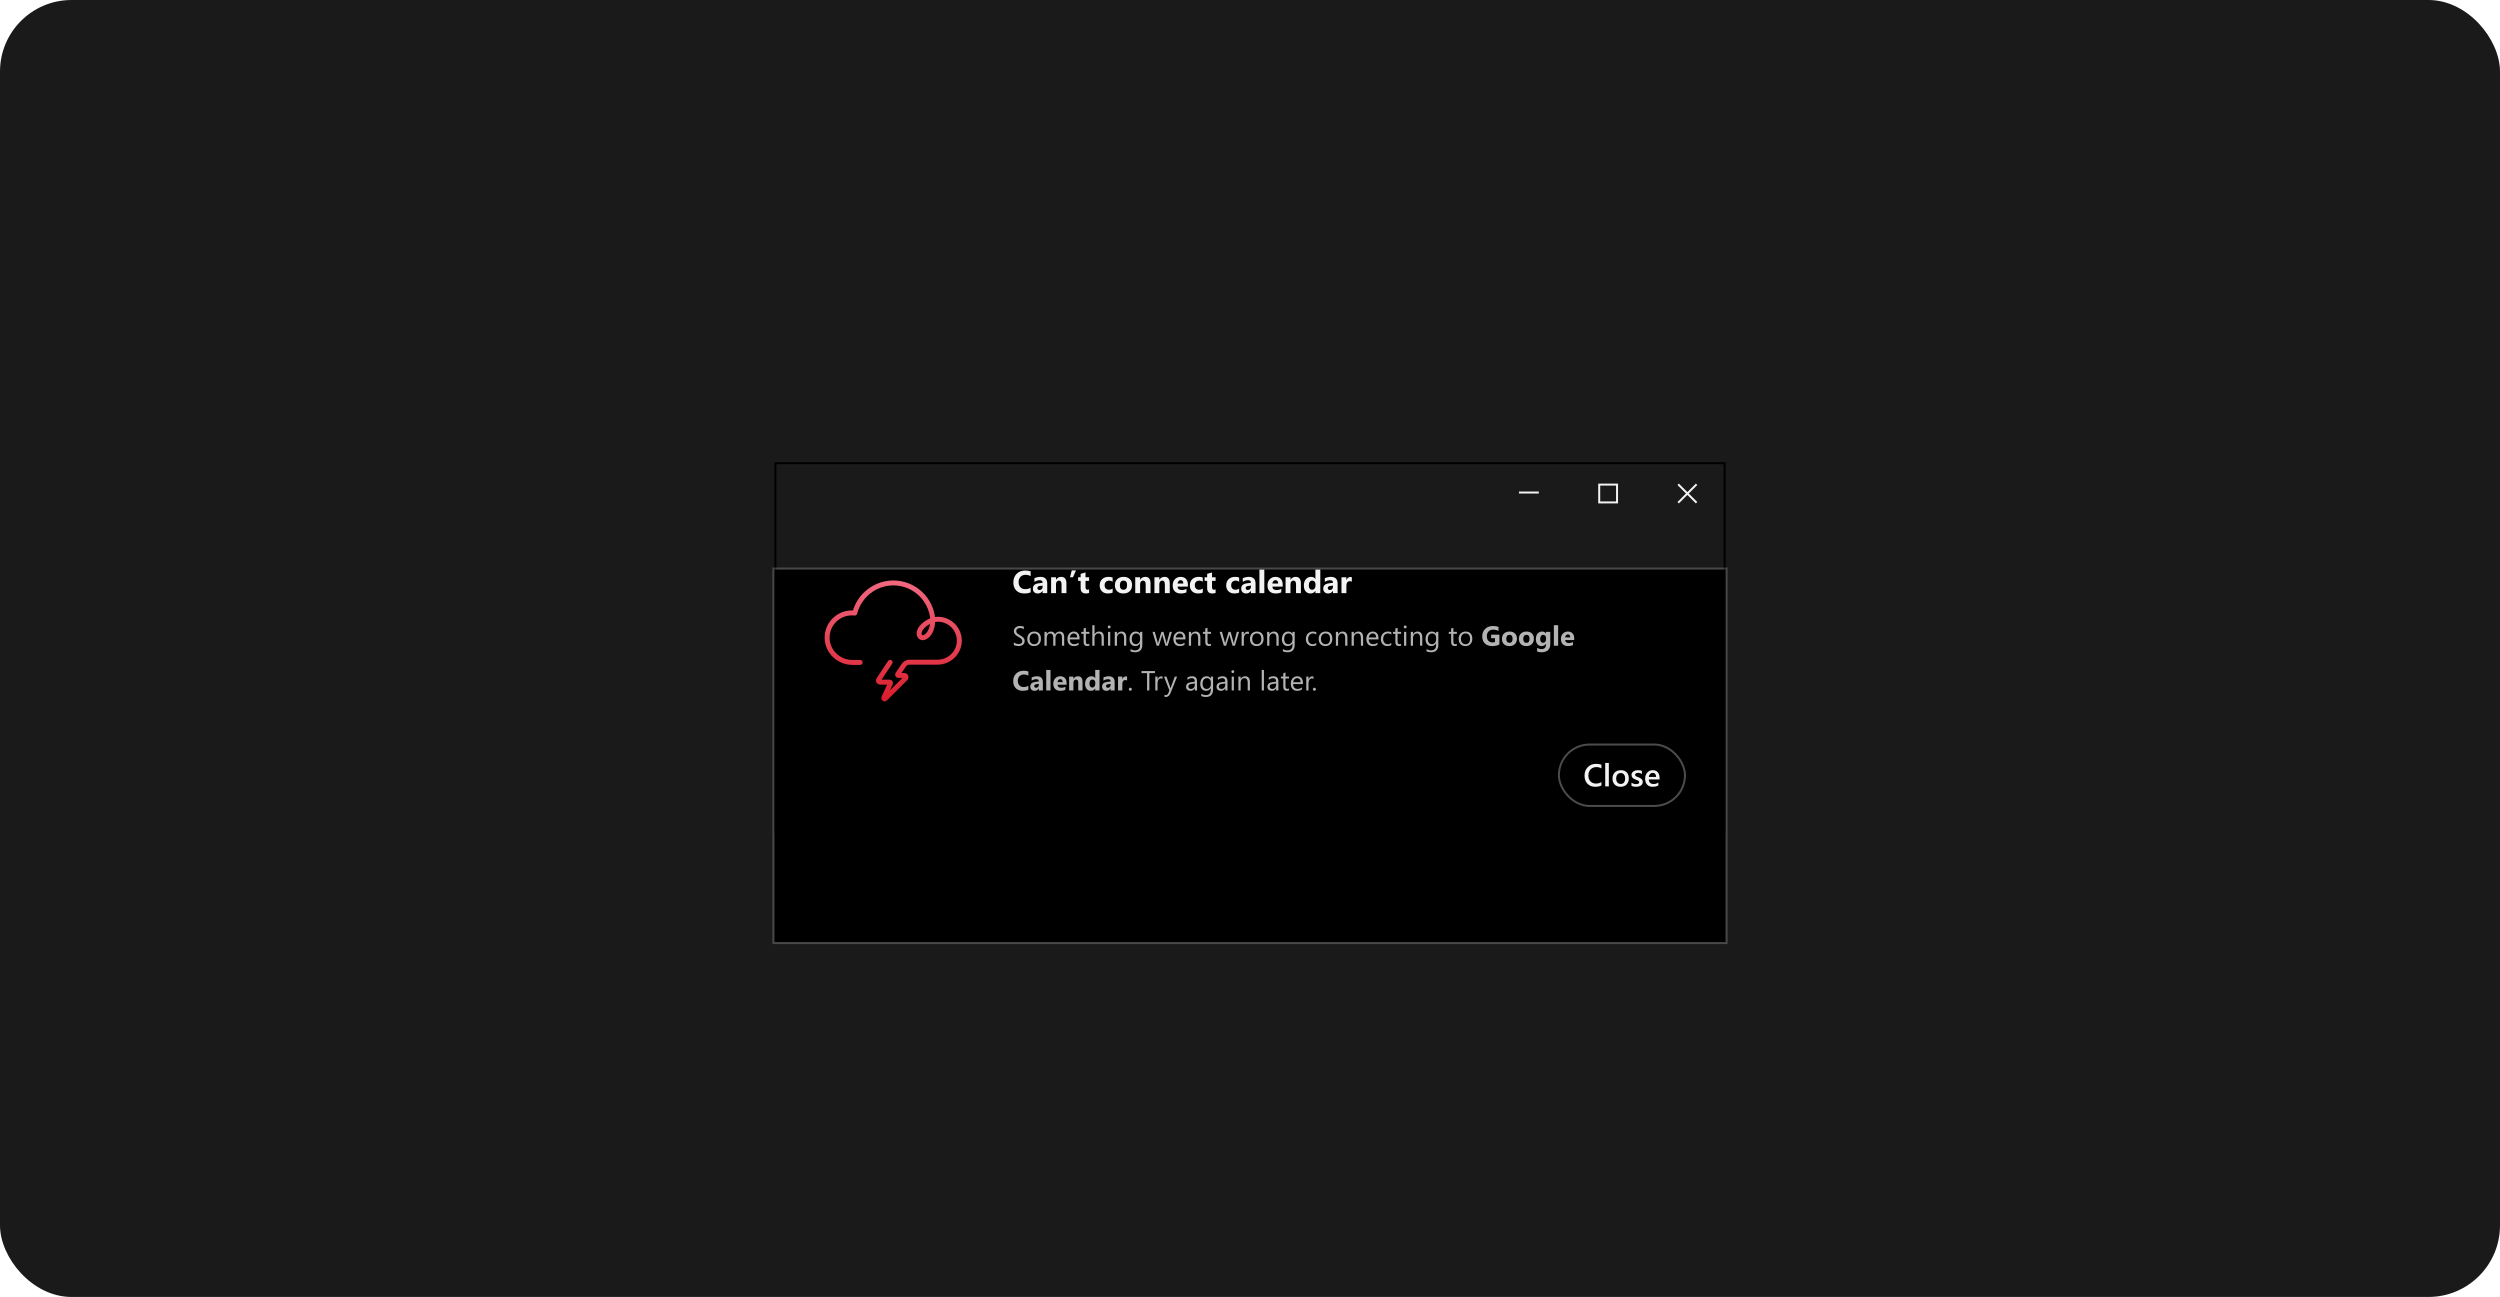 <svg width="559" height="290" viewBox="0 0 559 290" fill="none" xmlns="http://www.w3.org/2000/svg">
<rect width="559" height="290" rx="16" fill="#1A1A1A"/>
<rect x="173.378" y="103.57" width="212.244" height="82.859" stroke="black" stroke-width="0.443"/>
<g filter="url(#filter0_dd_1118_15458)">
<rect x="173.156" y="103.349" width="212.687" height="83.303" fill="black"/>
<rect x="172.935" y="103.127" width="213.131" height="83.746" stroke="white" stroke-opacity="0.2" stroke-width="0.443"/>
</g>
<path d="M344.075 109.905V110.349H339.645V109.905H344.075Z" fill="white" fill-opacity="0.95"/>
<path d="M361.793 108.134V112.563H357.364V108.134H361.793ZM361.35 108.577H357.807V112.12H361.35V108.577Z" fill="white" fill-opacity="0.95"/>
<path d="M377.611 110.349L379.512 112.25L379.198 112.563L377.297 110.662L375.396 112.563L375.082 112.25L376.983 110.349L375.082 108.447L375.396 108.134L377.297 110.035L379.198 108.134L379.512 108.447L377.611 110.349Z" fill="white" fill-opacity="0.95"/>
<path d="M199.034 148.102L196.468 151.96C196.302 152.2 196.486 152.533 196.782 152.533H198.942C199.071 152.533 199.163 152.68 199.108 152.791L197.631 156.022C197.539 156.207 197.779 156.373 197.926 156.225L202.487 151.665C202.727 151.425 202.561 151.037 202.228 151.037H200.88C200.733 151.037 200.64 150.871 200.733 150.742L202.117 148.711C202.394 148.305 202.856 148.065 203.336 148.065H209.613C212.235 148.065 214.432 146.015 214.506 143.394C214.58 140.68 212.401 138.464 209.706 138.464C209.318 138.464 208.93 138.52 208.579 138.593C208.265 133.978 204.425 130.341 199.736 130.341C195.582 130.378 192.111 133.221 191.132 137.079C190.929 137.061 190.708 137.043 190.486 137.043C187.384 137.043 184.855 139.609 184.947 142.729C185.021 145.738 187.588 148.12 190.597 148.12H192.332M208.561 138.649C206.179 139.443 204.887 141.473 205.81 142.397C206.548 143.117 208.579 141.824 208.561 138.649Z" stroke="url(#paint0_linear_1118_15458)" stroke-width="1.108" stroke-miterlimit="10" stroke-linecap="round" stroke-linejoin="round"/>
<path d="M230.454 132.441C230.092 132.616 229.619 132.704 229.035 132.704C228.274 132.704 227.675 132.48 227.239 132.033C226.802 131.585 226.584 130.988 226.584 130.243C226.584 129.449 226.829 128.805 227.318 128.311C227.81 127.817 228.447 127.57 229.229 127.57C229.714 127.57 230.122 127.632 230.454 127.754V128.831C230.122 128.632 229.744 128.533 229.319 128.533C228.853 128.533 228.477 128.679 228.191 128.972C227.904 129.266 227.761 129.662 227.761 130.163C227.761 130.643 227.896 131.026 228.166 131.313C228.436 131.596 228.8 131.738 229.257 131.738C229.693 131.738 230.092 131.632 230.454 131.42V132.441ZM234.162 132.618H233.127V132.109H233.113C232.875 132.506 232.523 132.704 232.057 132.704C231.713 132.704 231.442 132.607 231.244 132.413C231.048 132.217 230.95 131.956 230.95 131.631C230.95 130.943 231.357 130.546 232.171 130.44L233.134 130.312C233.134 129.924 232.924 129.731 232.504 129.731C232.081 129.731 231.68 129.856 231.299 130.108V129.284C231.451 129.206 231.659 129.136 231.922 129.076C232.188 129.016 232.429 128.986 232.646 128.986C233.657 128.986 234.162 129.491 234.162 130.499V132.618ZM233.134 131.178V130.939L232.49 131.022C232.135 131.068 231.957 131.228 231.957 131.503C231.957 131.628 232 131.73 232.085 131.811C232.173 131.89 232.29 131.929 232.438 131.929C232.643 131.929 232.811 131.858 232.94 131.718C233.069 131.574 233.134 131.394 233.134 131.178ZM238.451 132.618H237.361V130.648C237.361 130.099 237.164 129.824 236.772 129.824C236.583 129.824 236.427 129.897 236.305 130.042C236.182 130.187 236.121 130.372 236.121 130.596V132.618H235.027V129.073H236.121V129.634H236.135C236.396 129.202 236.776 128.986 237.274 128.986C238.059 128.986 238.451 129.473 238.451 130.447V132.618ZM240.59 127.536L239.922 129.073H239.251L239.645 127.536H240.59ZM243.519 132.576C243.357 132.661 243.114 132.704 242.789 132.704C242.018 132.704 241.632 132.304 241.632 131.503V129.879H241.058V129.073H241.632V128.308L242.723 127.996V129.073H243.519V129.879H242.723V131.313C242.723 131.682 242.869 131.866 243.162 131.866C243.278 131.866 243.397 131.833 243.519 131.766V132.576ZM248.784 132.49C248.537 132.633 248.181 132.704 247.715 132.704C247.17 132.704 246.729 132.539 246.392 132.209C246.055 131.879 245.887 131.453 245.887 130.932C245.887 130.329 246.067 129.855 246.427 129.509C246.789 129.161 247.273 128.986 247.877 128.986C248.295 128.986 248.597 129.042 248.784 129.152V130.08C248.556 129.909 248.301 129.824 248.019 129.824C247.705 129.824 247.456 129.916 247.271 130.101C247.089 130.283 246.998 130.536 246.998 130.859C246.998 131.173 247.086 131.42 247.261 131.6C247.436 131.778 247.678 131.866 247.985 131.866C248.257 131.866 248.523 131.781 248.784 131.61V132.49ZM251.194 132.704C250.603 132.704 250.138 132.539 249.799 132.209C249.462 131.877 249.293 131.427 249.293 130.859C249.293 130.273 249.468 129.815 249.819 129.485C250.17 129.152 250.644 128.986 251.242 128.986C251.831 128.986 252.292 129.152 252.627 129.485C252.961 129.815 253.129 130.252 253.129 130.797C253.129 131.385 252.956 131.85 252.609 132.192C252.266 132.533 251.794 132.704 251.194 132.704ZM251.221 129.824C250.963 129.824 250.762 129.913 250.619 130.091C250.476 130.268 250.404 130.52 250.404 130.845C250.404 131.526 250.679 131.866 251.228 131.866C251.752 131.866 252.014 131.517 252.014 130.818C252.014 130.155 251.75 129.824 251.221 129.824ZM257.262 132.618H256.172V130.648C256.172 130.099 255.975 129.824 255.583 129.824C255.394 129.824 255.238 129.897 255.116 130.042C254.993 130.187 254.932 130.372 254.932 130.596V132.618H253.838V129.073H254.932V129.634H254.946C255.207 129.202 255.586 128.986 256.085 128.986C256.87 128.986 257.262 129.473 257.262 130.447V132.618ZM261.554 132.618H260.464V130.648C260.464 130.099 260.268 129.824 259.876 129.824C259.686 129.824 259.531 129.897 259.408 130.042C259.286 130.187 259.225 130.372 259.225 130.596V132.618H258.131V129.073H259.225V129.634H259.239C259.499 129.202 259.879 128.986 260.377 128.986C261.162 128.986 261.554 129.473 261.554 130.447V132.618ZM265.608 131.157H263.296C263.333 131.671 263.657 131.929 264.268 131.929C264.658 131.929 265.001 131.836 265.297 131.652V132.441C264.969 132.616 264.543 132.704 264.019 132.704C263.447 132.704 263.003 132.546 262.686 132.23C262.37 131.911 262.212 131.468 262.212 130.901C262.212 130.312 262.383 129.846 262.725 129.502C263.066 129.158 263.486 128.986 263.985 128.986C264.502 128.986 264.901 129.14 265.182 129.447C265.466 129.754 265.608 130.17 265.608 130.696V131.157ZM264.594 130.485C264.594 129.977 264.388 129.724 263.978 129.724C263.802 129.724 263.65 129.796 263.521 129.942C263.394 130.087 263.316 130.268 263.289 130.485H264.594ZM268.945 132.49C268.698 132.633 268.342 132.704 267.876 132.704C267.331 132.704 266.89 132.539 266.553 132.209C266.216 131.879 266.048 131.453 266.048 130.932C266.048 130.329 266.228 129.855 266.588 129.509C266.95 129.161 267.434 128.986 268.038 128.986C268.456 128.986 268.758 129.042 268.945 129.152V130.08C268.717 129.909 268.462 129.824 268.18 129.824C267.866 129.824 267.617 129.916 267.432 130.101C267.25 130.283 267.159 130.536 267.159 130.859C267.159 131.173 267.247 131.42 267.422 131.6C267.597 131.778 267.839 131.866 268.146 131.866C268.418 131.866 268.684 131.781 268.945 131.61V132.49ZM271.808 132.576C271.647 132.661 271.403 132.704 271.078 132.704C270.307 132.704 269.921 132.304 269.921 131.503V129.879H269.347V129.073H269.921V128.308L271.012 127.996V129.073H271.808V129.879H271.012V131.313C271.012 131.682 271.158 131.866 271.452 131.866C271.567 131.866 271.686 131.833 271.808 131.766V132.576ZM277.073 132.49C276.826 132.633 276.47 132.704 276.004 132.704C275.459 132.704 275.018 132.539 274.681 132.209C274.344 131.879 274.176 131.453 274.176 130.932C274.176 130.329 274.356 129.855 274.716 129.509C275.078 129.161 275.562 128.986 276.166 128.986C276.584 128.986 276.886 129.042 277.073 129.152V130.08C276.845 129.909 276.59 129.824 276.308 129.824C275.994 129.824 275.745 129.916 275.561 130.101C275.378 130.283 275.287 130.536 275.287 130.859C275.287 131.173 275.375 131.42 275.55 131.6C275.726 131.778 275.967 131.866 276.274 131.866C276.546 131.866 276.813 131.781 277.073 131.61V132.49ZM280.743 132.618H279.708V132.109H279.694C279.456 132.506 279.104 132.704 278.638 132.704C278.294 132.704 278.023 132.607 277.825 132.413C277.628 132.217 277.53 131.956 277.53 131.631C277.53 130.943 277.938 130.546 278.752 130.44L279.715 130.312C279.715 129.924 279.505 129.731 279.085 129.731C278.662 129.731 278.261 129.856 277.88 130.108V129.284C278.032 129.206 278.24 129.136 278.503 129.076C278.768 129.016 279.01 128.986 279.227 128.986C280.237 128.986 280.743 129.491 280.743 130.499V132.618ZM279.715 131.178V130.939L279.071 131.022C278.715 131.068 278.538 131.228 278.538 131.503C278.538 131.628 278.58 131.73 278.666 131.811C278.753 131.89 278.871 131.929 279.019 131.929C279.224 131.929 279.392 131.858 279.521 131.718C279.65 131.574 279.715 131.394 279.715 131.178ZM282.702 132.618H281.608V127.37H282.702V132.618ZM286.808 131.157H284.495C284.532 131.671 284.856 131.929 285.468 131.929C285.858 131.929 286.201 131.836 286.496 131.652V132.441C286.168 132.616 285.743 132.704 285.219 132.704C284.646 132.704 284.202 132.546 283.886 132.23C283.57 131.911 283.412 131.468 283.412 130.901C283.412 130.312 283.582 129.846 283.924 129.502C284.266 129.158 284.686 128.986 285.184 128.986C285.701 128.986 286.1 129.14 286.382 129.447C286.666 129.754 286.808 130.17 286.808 130.696V131.157ZM285.793 130.485C285.793 129.977 285.588 129.724 285.177 129.724C285.002 129.724 284.849 129.796 284.72 129.942C284.593 130.087 284.516 130.268 284.488 130.485H285.793ZM290.882 132.618H289.792V130.648C289.792 130.099 289.595 129.824 289.203 129.824C289.014 129.824 288.858 129.897 288.736 130.042C288.614 130.187 288.552 130.372 288.552 130.596V132.618H287.458V129.073H288.552V129.634H288.566C288.827 129.202 289.207 128.986 289.705 128.986C290.49 128.986 290.882 129.473 290.882 130.447V132.618ZM295.22 132.618H294.126V132.13H294.112C293.863 132.513 293.497 132.704 293.014 132.704C292.571 132.704 292.215 132.548 291.945 132.237C291.675 131.923 291.54 131.486 291.54 130.925C291.54 130.339 291.689 129.869 291.986 129.516C292.284 129.163 292.674 128.986 293.156 128.986C293.613 128.986 293.932 129.15 294.112 129.478H294.126V127.37H295.22V132.618ZM294.146 130.894V130.627C294.146 130.396 294.08 130.205 293.946 130.052C293.812 129.9 293.638 129.824 293.423 129.824C293.181 129.824 292.991 129.92 292.855 130.111C292.719 130.301 292.651 130.561 292.651 130.894C292.651 131.205 292.717 131.445 292.848 131.614C292.98 131.782 293.162 131.866 293.395 131.866C293.617 131.866 293.797 131.778 293.935 131.6C294.076 131.422 294.146 131.187 294.146 130.894ZM299.09 132.618H298.055V132.109H298.041C297.803 132.506 297.451 132.704 296.985 132.704C296.641 132.704 296.37 132.607 296.172 132.413C295.975 132.217 295.877 131.956 295.877 131.631C295.877 130.943 296.285 130.546 297.099 130.44L298.062 130.312C298.062 129.924 297.852 129.731 297.432 129.731C297.009 129.731 296.608 129.856 296.227 130.108V129.284C296.379 129.206 296.587 129.136 296.85 129.076C297.115 129.016 297.357 128.986 297.574 128.986C298.584 128.986 299.09 129.491 299.09 130.499V132.618ZM298.062 131.178V130.939L297.418 131.022C297.062 131.068 296.885 131.228 296.885 131.503C296.885 131.628 296.927 131.73 297.013 131.811C297.1 131.89 297.218 131.929 297.366 131.929C297.571 131.929 297.739 131.858 297.868 131.718C297.997 131.574 298.062 131.394 298.062 131.178ZM302.268 130.059C302.136 129.988 301.983 129.952 301.807 129.952C301.57 129.952 301.384 130.04 301.25 130.215C301.116 130.388 301.049 130.625 301.049 130.925V132.618H299.955V129.073H301.049V129.731H301.063C301.236 129.251 301.548 129.011 301.998 129.011C302.113 129.011 302.203 129.024 302.268 129.052V130.059Z" fill="white" fill-opacity="0.95"/>
<path d="M226.695 144.214V143.615C226.824 143.732 226.986 143.827 227.182 143.899C227.38 143.97 227.567 144.005 227.743 144.005C228.302 144.005 228.582 143.788 228.582 143.354C228.582 143.186 228.525 143.036 228.412 142.903C228.301 142.767 228.053 142.591 227.667 142.373C227.322 142.177 227.074 141.986 226.925 141.8C226.775 141.614 226.701 141.392 226.701 141.134C226.701 140.795 226.827 140.517 227.079 140.301C227.332 140.083 227.665 139.974 228.079 139.974C228.469 139.974 228.753 140.025 228.933 140.128V140.701C228.703 140.523 228.41 140.434 228.055 140.434C227.802 140.434 227.602 140.495 227.455 140.616C227.308 140.737 227.234 140.895 227.234 141.088C227.234 141.248 227.277 141.392 227.364 141.522C227.453 141.649 227.691 141.819 228.079 142.033C228.454 142.243 228.721 142.445 228.879 142.639C229.036 142.833 229.115 143.051 229.115 143.294C229.115 143.651 228.99 143.936 228.739 144.148C228.489 144.358 228.133 144.463 227.673 144.463C227.511 144.463 227.332 144.438 227.134 144.39C226.936 144.34 226.79 144.281 226.695 144.214ZM231.211 144.463C230.752 144.463 230.386 144.318 230.111 144.03C229.839 143.739 229.702 143.354 229.702 142.876C229.702 142.355 229.845 141.948 230.13 141.655C230.414 141.362 230.799 141.216 231.284 141.216C231.746 141.216 232.106 141.358 232.365 141.643C232.625 141.927 232.756 142.322 232.756 142.827C232.756 143.322 232.615 143.719 232.335 144.017C232.056 144.314 231.681 144.463 231.211 144.463ZM231.247 141.634C230.928 141.634 230.676 141.743 230.49 141.961C230.304 142.177 230.211 142.476 230.211 142.857C230.211 143.225 230.305 143.515 230.493 143.727C230.681 143.939 230.932 144.045 231.247 144.045C231.568 144.045 231.815 143.941 231.986 143.733C232.16 143.525 232.247 143.229 232.247 142.845C232.247 142.458 232.16 142.159 231.986 141.949C231.815 141.739 231.568 141.634 231.247 141.634ZM237.953 144.39H237.457V142.609C237.457 142.266 237.403 142.017 237.296 141.864C237.191 141.71 237.013 141.634 236.763 141.634C236.551 141.634 236.37 141.731 236.221 141.924C236.073 142.118 236 142.35 236 142.621V144.39H235.503V142.548C235.503 141.939 235.268 141.634 234.797 141.634C234.579 141.634 234.399 141.726 234.258 141.909C234.117 142.091 234.046 142.328 234.046 142.621V144.39H233.549V141.288H234.046V141.779H234.058C234.278 141.403 234.599 141.216 235.021 141.216C235.233 141.216 235.418 141.275 235.576 141.394C235.733 141.511 235.841 141.666 235.9 141.858C236.13 141.43 236.473 141.216 236.93 141.216C237.612 141.216 237.953 141.637 237.953 142.479V144.39ZM241.385 142.963H239.195C239.203 143.309 239.296 143.575 239.474 143.763C239.652 143.951 239.896 144.045 240.207 144.045C240.556 144.045 240.877 143.93 241.17 143.699V144.166C240.898 144.364 240.537 144.463 240.089 144.463C239.651 144.463 239.306 144.322 239.056 144.042C238.806 143.759 238.68 143.362 238.68 142.851C238.68 142.369 238.817 141.976 239.089 141.673C239.364 141.368 239.704 141.216 240.11 141.216C240.516 141.216 240.83 141.347 241.052 141.609C241.274 141.872 241.385 142.236 241.385 142.703V142.963ZM240.876 142.542C240.874 142.256 240.805 142.032 240.667 141.873C240.532 141.713 240.343 141.634 240.101 141.634C239.867 141.634 239.668 141.717 239.504 141.885C239.341 142.053 239.24 142.272 239.201 142.542H240.876ZM243.578 144.36C243.461 144.424 243.307 144.457 243.115 144.457C242.572 144.457 242.3 144.154 242.3 143.548V141.712H241.767V141.288H242.3V140.531L242.797 140.371V141.288H243.578V141.712H242.797V143.46C242.797 143.668 242.832 143.817 242.903 143.905C242.973 143.994 243.091 144.039 243.254 144.039C243.379 144.039 243.487 144.004 243.578 143.936V144.36ZM246.816 144.39H246.319V142.603C246.319 141.957 246.079 141.634 245.599 141.634C245.356 141.634 245.152 141.728 244.987 141.915C244.821 142.101 244.738 142.34 244.738 142.633V144.39H244.242V139.798H244.738V141.803H244.75C244.989 141.412 245.328 141.216 245.768 141.216C246.467 141.216 246.816 141.637 246.816 142.479V144.39ZM248.01 140.501C247.921 140.501 247.845 140.47 247.782 140.41C247.72 140.349 247.689 140.273 247.689 140.18C247.689 140.087 247.72 140.01 247.782 139.95C247.845 139.887 247.921 139.856 248.01 139.856C248.101 139.856 248.177 139.887 248.24 139.95C248.304 140.01 248.337 140.087 248.337 140.18C248.337 140.269 248.304 140.344 248.24 140.407C248.177 140.469 248.101 140.501 248.01 140.501ZM248.252 144.39H247.755V141.288H248.252V144.39ZM251.832 144.39H251.336V142.621C251.336 141.963 251.095 141.634 250.615 141.634C250.366 141.634 250.16 141.728 249.997 141.915C249.835 142.101 249.754 142.336 249.754 142.621V144.39H249.258V141.288H249.754V141.803H249.766C250.001 141.412 250.34 141.216 250.784 141.216C251.123 141.216 251.383 141.326 251.563 141.546C251.742 141.764 251.832 142.08 251.832 142.494V144.39ZM255.419 144.142C255.419 145.281 254.873 145.85 253.783 145.85C253.399 145.85 253.064 145.777 252.777 145.632V145.135C253.127 145.329 253.46 145.426 253.777 145.426C254.54 145.426 254.922 145.02 254.922 144.208V143.869H254.91C254.673 144.265 254.318 144.463 253.844 144.463C253.458 144.463 253.147 144.325 252.911 144.051C252.676 143.774 252.559 143.404 252.559 142.939C252.559 142.412 252.685 141.993 252.938 141.682C253.192 141.371 253.54 141.216 253.98 141.216C254.398 141.216 254.708 141.383 254.91 141.718H254.922V141.288H255.419V144.142ZM254.922 142.988V142.53C254.922 142.284 254.838 142.073 254.67 141.897C254.505 141.721 254.298 141.634 254.049 141.634C253.743 141.634 253.502 141.746 253.329 141.97C253.155 142.192 253.068 142.504 253.068 142.906C253.068 143.251 253.151 143.528 253.316 143.736C253.484 143.942 253.705 144.045 253.98 144.045C254.258 144.045 254.485 143.946 254.658 143.748C254.834 143.55 254.922 143.297 254.922 142.988ZM262.034 141.288L261.104 144.39H260.589L259.95 142.17C259.926 142.085 259.91 141.989 259.902 141.882H259.889C259.883 141.955 259.862 142.049 259.826 142.164L259.132 144.39H258.635L257.696 141.288H258.217L258.86 143.621C258.88 143.691 258.894 143.784 258.902 143.899H258.926C258.932 143.81 258.95 143.716 258.981 143.615L259.696 141.288H260.15L260.792 143.627C260.812 143.701 260.827 143.794 260.837 143.905H260.862C260.866 143.827 260.883 143.734 260.913 143.627L261.543 141.288H262.034ZM265.072 142.963H262.882C262.89 143.309 262.983 143.575 263.161 143.763C263.338 143.951 263.583 144.045 263.894 144.045C264.243 144.045 264.564 143.93 264.857 143.699V144.166C264.584 144.364 264.224 144.463 263.776 144.463C263.337 144.463 262.993 144.322 262.743 144.042C262.492 143.759 262.367 143.362 262.367 142.851C262.367 142.369 262.503 141.976 262.776 141.673C263.051 141.368 263.391 141.216 263.797 141.216C264.203 141.216 264.517 141.347 264.739 141.609C264.961 141.872 265.072 142.236 265.072 142.703V142.963ZM264.563 142.542C264.561 142.256 264.491 142.032 264.354 141.873C264.219 141.713 264.03 141.634 263.788 141.634C263.553 141.634 263.355 141.717 263.191 141.885C263.027 142.053 262.926 142.272 262.888 142.542H264.563ZM268.401 144.39H267.904V142.621C267.904 141.963 267.664 141.634 267.183 141.634C266.935 141.634 266.729 141.728 266.565 141.915C266.404 142.101 266.323 142.336 266.323 142.621V144.39H265.826V141.288H266.323V141.803H266.335C266.569 141.412 266.909 141.216 267.353 141.216C267.692 141.216 267.952 141.326 268.131 141.546C268.311 141.764 268.401 142.08 268.401 142.494V144.39ZM270.779 144.36C270.662 144.424 270.507 144.457 270.315 144.457C269.772 144.457 269.5 144.154 269.5 143.548V141.712H268.967V141.288H269.5V140.531L269.997 140.371V141.288H270.779V141.712H269.997V143.46C269.997 143.668 270.032 143.817 270.103 143.905C270.174 143.994 270.291 144.039 270.455 144.039C270.58 144.039 270.688 144.004 270.779 143.936V144.36ZM277.052 141.288L276.122 144.39H275.607L274.968 142.17C274.944 142.085 274.927 141.989 274.919 141.882H274.907C274.901 141.955 274.88 142.049 274.844 142.164L274.15 144.39H273.653L272.714 141.288H273.235L273.877 143.621C273.897 143.691 273.912 143.784 273.92 143.899H273.944C273.95 143.81 273.968 143.716 273.998 143.615L274.713 141.288H275.168L275.81 143.627C275.83 143.701 275.845 143.794 275.855 143.905H275.879C275.883 143.827 275.901 143.734 275.931 143.627L276.561 141.288H277.052ZM279.245 141.791C279.158 141.724 279.033 141.691 278.869 141.691C278.657 141.691 278.479 141.791 278.336 141.991C278.195 142.191 278.124 142.464 278.124 142.809V144.39H277.627V141.288H278.124V141.927H278.136C278.207 141.709 278.315 141.54 278.46 141.419C278.606 141.295 278.768 141.234 278.948 141.234C279.077 141.234 279.176 141.248 279.245 141.276V141.791ZM280.995 144.463C280.537 144.463 280.171 144.318 279.896 144.03C279.623 143.739 279.487 143.354 279.487 142.876C279.487 142.355 279.629 141.948 279.914 141.655C280.199 141.362 280.583 141.216 281.068 141.216C281.531 141.216 281.891 141.358 282.149 141.643C282.41 141.927 282.54 142.322 282.54 142.827C282.54 143.322 282.4 143.719 282.119 144.017C281.841 144.314 281.466 144.463 280.995 144.463ZM281.032 141.634C280.713 141.634 280.46 141.743 280.275 141.961C280.089 142.177 279.996 142.476 279.996 142.857C279.996 143.225 280.09 143.515 280.278 143.727C280.465 143.939 280.717 144.045 281.032 144.045C281.353 144.045 281.599 143.941 281.771 143.733C281.945 143.525 282.031 143.229 282.031 142.845C282.031 142.458 281.945 142.159 281.771 141.949C281.599 141.739 281.353 141.634 281.032 141.634ZM285.908 144.39H285.412V142.621C285.412 141.963 285.171 141.634 284.691 141.634C284.442 141.634 284.236 141.728 284.073 141.915C283.911 142.101 283.831 142.336 283.831 142.621V144.39H283.334V141.288H283.831V141.803H283.843C284.077 141.412 284.416 141.216 284.86 141.216C285.2 141.216 285.459 141.326 285.639 141.546C285.819 141.764 285.908 142.08 285.908 142.494V144.39ZM289.495 144.142C289.495 145.281 288.95 145.85 287.859 145.85C287.475 145.85 287.14 145.777 286.854 145.632V145.135C287.203 145.329 287.536 145.426 287.853 145.426C288.616 145.426 288.998 145.02 288.998 144.208V143.869H288.986C288.75 144.265 288.394 144.463 287.92 144.463C287.534 144.463 287.223 144.325 286.987 144.051C286.753 143.774 286.635 143.404 286.635 142.939C286.635 142.412 286.762 141.993 287.014 141.682C287.268 141.371 287.616 141.216 288.056 141.216C288.474 141.216 288.784 141.383 288.986 141.718H288.998V141.288H289.495V144.142ZM288.998 142.988V142.53C288.998 142.284 288.914 142.073 288.747 141.897C288.581 141.721 288.374 141.634 288.126 141.634C287.819 141.634 287.578 141.746 287.405 141.97C287.231 142.192 287.144 142.504 287.144 142.906C287.144 143.251 287.227 143.528 287.393 143.736C287.56 143.942 287.781 144.045 288.056 144.045C288.335 144.045 288.561 143.946 288.735 143.748C288.91 143.55 288.998 143.297 288.998 142.988ZM294.317 144.248C294.079 144.391 293.796 144.463 293.469 144.463C293.027 144.463 292.669 144.319 292.397 144.033C292.126 143.744 291.991 143.37 291.991 142.912C291.991 142.401 292.137 141.991 292.43 141.682C292.723 141.371 293.113 141.216 293.602 141.216C293.875 141.216 294.115 141.266 294.323 141.367V141.876C294.093 141.714 293.846 141.634 293.584 141.634C293.267 141.634 293.006 141.748 292.802 141.976C292.601 142.202 292.5 142.5 292.5 142.869C292.5 143.233 292.594 143.52 292.784 143.73C292.976 143.94 293.233 144.045 293.554 144.045C293.824 144.045 294.079 143.955 294.317 143.775V144.248ZM296.365 144.463C295.906 144.463 295.54 144.318 295.265 144.03C294.992 143.739 294.856 143.354 294.856 142.876C294.856 142.355 294.998 141.948 295.283 141.655C295.568 141.362 295.953 141.216 296.437 141.216C296.9 141.216 297.26 141.358 297.519 141.643C297.779 141.927 297.909 142.322 297.909 142.827C297.909 143.322 297.769 143.719 297.488 144.017C297.21 144.314 296.835 144.463 296.365 144.463ZM296.401 141.634C296.082 141.634 295.829 141.743 295.644 141.961C295.458 142.177 295.365 142.476 295.365 142.857C295.365 143.225 295.459 143.515 295.647 143.727C295.834 143.939 296.086 144.045 296.401 144.045C296.722 144.045 296.968 143.941 297.14 143.733C297.314 143.525 297.4 143.229 297.4 142.845C297.4 142.458 297.314 142.159 297.14 141.949C296.968 141.739 296.722 141.634 296.401 141.634ZM301.278 144.39H300.781V142.621C300.781 141.963 300.541 141.634 300.06 141.634C299.812 141.634 299.606 141.728 299.442 141.915C299.28 142.101 299.2 142.336 299.2 142.621V144.39H298.703V141.288H299.2V141.803H299.212C299.446 141.412 299.785 141.216 300.23 141.216C300.569 141.216 300.828 141.326 301.008 141.546C301.188 141.764 301.278 142.08 301.278 142.494V144.39ZM304.791 144.39H304.294V142.621C304.294 141.963 304.054 141.634 303.574 141.634C303.325 141.634 303.119 141.728 302.956 141.915C302.794 142.101 302.713 142.336 302.713 142.621V144.39H302.217V141.288H302.713V141.803H302.725C302.96 141.412 303.299 141.216 303.743 141.216C304.082 141.216 304.342 141.326 304.522 141.546C304.701 141.764 304.791 142.08 304.791 142.494V144.39ZM308.223 142.963H306.033C306.041 143.309 306.134 143.575 306.312 143.763C306.489 143.951 306.734 144.045 307.045 144.045C307.394 144.045 307.715 143.93 308.008 143.699V144.166C307.735 144.364 307.375 144.463 306.927 144.463C306.488 144.463 306.144 144.322 305.894 144.042C305.643 143.759 305.518 143.362 305.518 142.851C305.518 142.369 305.654 141.976 305.927 141.673C306.202 141.368 306.542 141.216 306.948 141.216C307.354 141.216 307.668 141.347 307.89 141.609C308.112 141.872 308.223 142.236 308.223 142.703V142.963ZM307.714 142.542C307.712 142.256 307.643 142.032 307.505 141.873C307.37 141.713 307.181 141.634 306.939 141.634C306.705 141.634 306.506 141.717 306.342 141.885C306.178 142.053 306.078 142.272 306.039 142.542H307.714ZM311.092 144.248C310.853 144.391 310.571 144.463 310.243 144.463C309.801 144.463 309.444 144.319 309.171 144.033C308.901 143.744 308.765 143.37 308.765 142.912C308.765 142.401 308.912 141.991 309.204 141.682C309.497 141.371 309.888 141.216 310.377 141.216C310.649 141.216 310.89 141.266 311.098 141.367V141.876C310.867 141.714 310.621 141.634 310.359 141.634C310.041 141.634 309.781 141.748 309.577 141.976C309.375 142.202 309.274 142.5 309.274 142.869C309.274 143.233 309.369 143.52 309.559 143.73C309.751 143.94 310.007 144.045 310.328 144.045C310.599 144.045 310.853 143.955 311.092 143.775V144.248ZM313.281 144.36C313.164 144.424 313.01 144.457 312.818 144.457C312.275 144.457 312.003 144.154 312.003 143.548V141.712H311.47V141.288H312.003V140.531L312.5 140.371V141.288H313.281V141.712H312.5V143.46C312.5 143.668 312.535 143.817 312.606 143.905C312.677 143.994 312.794 144.039 312.957 144.039C313.083 144.039 313.191 144.004 313.281 143.936V144.36ZM314.199 140.501C314.11 140.501 314.035 140.47 313.972 140.41C313.91 140.349 313.878 140.273 313.878 140.18C313.878 140.087 313.91 140.01 313.972 139.95C314.035 139.887 314.11 139.856 314.199 139.856C314.29 139.856 314.367 139.887 314.429 139.95C314.494 140.01 314.526 140.087 314.526 140.18C314.526 140.269 314.494 140.344 314.429 140.407C314.367 140.469 314.29 140.501 314.199 140.501ZM314.442 144.39H313.945V141.288H314.442V144.39ZM318.022 144.39H317.525V142.621C317.525 141.963 317.285 141.634 316.804 141.634C316.556 141.634 316.35 141.728 316.186 141.915C316.025 142.101 315.944 142.336 315.944 142.621V144.39H315.447V141.288H315.944V141.803H315.956C316.19 141.412 316.53 141.216 316.974 141.216C317.313 141.216 317.573 141.326 317.752 141.546C317.932 141.764 318.022 142.08 318.022 142.494V144.39ZM321.608 144.142C321.608 145.281 321.063 145.85 319.973 145.85C319.589 145.85 319.254 145.777 318.967 145.632V145.135C319.316 145.329 319.649 145.426 319.966 145.426C320.73 145.426 321.111 145.02 321.111 144.208V143.869H321.099C320.863 144.265 320.508 144.463 320.033 144.463C319.647 144.463 319.336 144.325 319.1 144.051C318.866 143.774 318.749 143.404 318.749 142.939C318.749 142.412 318.875 141.993 319.127 141.682C319.382 141.371 319.729 141.216 320.169 141.216C320.587 141.216 320.897 141.383 321.099 141.718H321.111V141.288H321.608V144.142ZM321.111 142.988V142.53C321.111 142.284 321.028 142.073 320.86 141.897C320.694 141.721 320.487 141.634 320.239 141.634C319.932 141.634 319.692 141.746 319.518 141.97C319.345 142.192 319.258 142.504 319.258 142.906C319.258 143.251 319.34 143.528 319.506 143.736C319.674 143.942 319.895 144.045 320.169 144.045C320.448 144.045 320.674 143.946 320.848 143.748C321.024 143.55 321.111 143.297 321.111 142.988ZM325.755 144.36C325.638 144.424 325.483 144.457 325.291 144.457C324.748 144.457 324.477 144.154 324.477 143.548V141.712H323.944V141.288H324.477V140.531L324.973 140.371V141.288H325.755V141.712H324.973V143.46C324.973 143.668 325.009 143.817 325.079 143.905C325.15 143.994 325.267 144.039 325.431 144.039C325.556 144.039 325.664 144.004 325.755 143.936V144.36ZM327.666 144.463C327.208 144.463 326.841 144.318 326.567 144.03C326.294 143.739 326.158 143.354 326.158 142.876C326.158 142.355 326.3 141.948 326.585 141.655C326.87 141.362 327.254 141.216 327.739 141.216C328.201 141.216 328.562 141.358 328.82 141.643C329.081 141.927 329.211 142.322 329.211 142.827C329.211 143.322 329.071 143.719 328.79 144.017C328.511 144.314 328.137 144.463 327.666 144.463ZM327.703 141.634C327.383 141.634 327.131 141.743 326.945 141.961C326.76 142.177 326.667 142.476 326.667 142.857C326.667 143.225 326.761 143.515 326.948 143.727C327.136 143.939 327.388 144.045 327.703 144.045C328.024 144.045 328.27 143.941 328.442 143.733C328.615 143.525 328.702 143.229 328.702 142.845C328.702 142.458 328.615 142.159 328.442 141.949C328.27 141.739 328.024 141.634 327.703 141.634ZM335.266 144.099C334.842 144.344 334.315 144.466 333.685 144.466C332.986 144.466 332.435 144.273 332.031 143.887C331.629 143.499 331.428 142.966 331.428 142.288C331.428 141.605 331.648 141.049 332.089 140.619C332.529 140.189 333.114 139.974 333.845 139.974C334.306 139.974 334.712 140.037 335.063 140.165V141.082C334.728 140.888 334.318 140.792 333.833 140.792C333.427 140.792 333.096 140.924 332.84 141.188C332.585 141.451 332.458 141.802 332.458 142.242C332.458 142.689 332.572 143.034 332.8 143.278C333.031 143.523 333.341 143.645 333.73 143.645C333.964 143.645 334.15 143.612 334.288 143.545V142.697H333.418V141.915H335.266V144.099ZM337.495 144.466C336.978 144.466 336.571 144.321 336.275 144.033C335.98 143.742 335.832 143.348 335.832 142.851C335.832 142.338 335.986 141.938 336.293 141.649C336.6 141.358 337.015 141.213 337.538 141.213C338.053 141.213 338.456 141.358 338.749 141.649C339.042 141.938 339.188 142.32 339.188 142.797C339.188 143.312 339.037 143.719 338.734 144.017C338.433 144.316 338.02 144.466 337.495 144.466ZM337.52 141.946C337.293 141.946 337.118 142.023 336.992 142.179C336.867 142.334 336.805 142.554 336.805 142.839C336.805 143.435 337.045 143.733 337.526 143.733C337.984 143.733 338.213 143.427 338.213 142.815C338.213 142.235 337.982 141.946 337.52 141.946ZM341.288 144.466C340.771 144.466 340.364 144.321 340.067 144.033C339.772 143.742 339.625 143.348 339.625 142.851C339.625 142.338 339.778 141.938 340.085 141.649C340.392 141.358 340.807 141.213 341.33 141.213C341.845 141.213 342.249 141.358 342.542 141.649C342.834 141.938 342.981 142.32 342.981 142.797C342.981 143.312 342.829 143.719 342.526 144.017C342.226 144.316 341.813 144.466 341.288 144.466ZM341.312 141.946C341.086 141.946 340.91 142.023 340.785 142.179C340.66 142.334 340.597 142.554 340.597 142.839C340.597 143.435 340.837 143.733 341.318 143.733C341.776 143.733 342.005 143.427 342.005 142.815C342.005 142.235 341.774 141.946 341.312 141.946ZM346.643 144.036C346.643 144.611 346.476 145.056 346.143 145.371C345.81 145.688 345.327 145.847 344.695 145.847C344.277 145.847 343.946 145.787 343.702 145.668V144.863C344.021 145.048 344.343 145.141 344.668 145.141C344.991 145.141 345.241 145.055 345.419 144.884C345.597 144.714 345.686 144.483 345.686 144.19V143.945H345.674C345.455 144.292 345.133 144.466 344.707 144.466C344.312 144.466 343.998 144.326 343.765 144.048C343.533 143.769 343.417 143.395 343.417 142.927C343.417 142.402 343.546 141.985 343.805 141.676C344.063 141.367 344.403 141.213 344.825 141.213C345.203 141.213 345.486 141.358 345.674 141.649H345.686V141.288H346.643V144.036ZM345.698 142.9V142.654C345.698 142.459 345.639 142.292 345.522 142.155C345.407 142.015 345.257 141.946 345.071 141.946C344.859 141.946 344.692 142.028 344.571 142.194C344.45 142.36 344.389 142.593 344.389 142.894C344.389 143.152 344.447 143.357 344.562 143.509C344.677 143.658 344.835 143.733 345.034 143.733C345.232 143.733 345.392 143.657 345.513 143.506C345.636 143.352 345.698 143.15 345.698 142.9ZM348.4 144.39H347.443V139.798H348.4V144.39ZM351.992 143.112H349.969C350.001 143.562 350.285 143.787 350.82 143.787C351.161 143.787 351.461 143.706 351.719 143.545V144.236C351.433 144.389 351.06 144.466 350.602 144.466C350.101 144.466 349.712 144.327 349.436 144.051C349.159 143.772 349.021 143.384 349.021 142.888C349.021 142.373 349.17 141.965 349.469 141.664C349.768 141.363 350.135 141.213 350.571 141.213C351.024 141.213 351.373 141.347 351.619 141.615C351.868 141.884 351.992 142.249 351.992 142.709V143.112ZM351.105 142.524C351.105 142.08 350.925 141.858 350.565 141.858C350.412 141.858 350.279 141.921 350.166 142.049C350.055 142.176 349.987 142.334 349.963 142.524H351.105ZM229.939 154.236C229.622 154.389 229.208 154.466 228.697 154.466C228.03 154.466 227.506 154.27 227.125 153.878C226.743 153.486 226.552 152.964 226.552 152.312C226.552 151.617 226.766 151.054 227.194 150.622C227.625 150.19 228.182 149.974 228.866 149.974C229.29 149.974 229.648 150.027 229.939 150.134V151.076C229.648 150.903 229.317 150.816 228.945 150.816C228.537 150.816 228.208 150.944 227.958 151.2C227.707 151.457 227.582 151.804 227.582 152.242C227.582 152.662 227.7 152.998 227.937 153.248C228.173 153.496 228.491 153.621 228.891 153.621C229.272 153.621 229.622 153.528 229.939 153.342V154.236ZM233.183 154.39H232.277V153.945H232.265C232.057 154.292 231.749 154.466 231.341 154.466C231.04 154.466 230.803 154.381 230.629 154.211C230.458 154.04 230.372 153.811 230.372 153.527C230.372 152.925 230.728 152.578 231.441 152.485L232.283 152.373C232.283 152.033 232.099 151.864 231.732 151.864C231.362 151.864 231.011 151.974 230.678 152.194V151.473C230.811 151.404 230.993 151.344 231.223 151.291C231.455 151.239 231.666 151.213 231.856 151.213C232.741 151.213 233.183 151.654 233.183 152.536V154.39ZM232.283 153.13V152.921L231.72 152.994C231.409 153.034 231.253 153.174 231.253 153.415C231.253 153.524 231.291 153.614 231.365 153.684C231.442 153.753 231.545 153.787 231.674 153.787C231.854 153.787 232 153.726 232.114 153.602C232.227 153.477 232.283 153.32 232.283 153.13ZM234.897 154.39H233.94V149.798H234.897V154.39ZM238.49 153.112H236.466C236.498 153.562 236.782 153.787 237.317 153.787C237.659 153.787 237.958 153.706 238.217 153.545V154.236C237.93 154.389 237.558 154.466 237.099 154.466C236.598 154.466 236.21 154.327 235.933 154.051C235.656 153.772 235.518 153.384 235.518 152.888C235.518 152.373 235.668 151.965 235.966 151.664C236.265 151.363 236.633 151.213 237.069 151.213C237.521 151.213 237.871 151.347 238.117 151.615C238.365 151.884 238.49 152.249 238.49 152.709V153.112ZM237.602 152.524C237.602 152.08 237.422 151.858 237.063 151.858C236.909 151.858 236.776 151.921 236.663 152.049C236.552 152.176 236.484 152.334 236.46 152.524H237.602ZM242.055 154.39H241.101V152.667C241.101 152.186 240.929 151.946 240.586 151.946C240.42 151.946 240.284 152.009 240.177 152.136C240.07 152.264 240.016 152.425 240.016 152.621V154.39H239.059V151.288H240.016V151.779H240.028C240.256 151.401 240.589 151.213 241.025 151.213C241.711 151.213 242.055 151.639 242.055 152.491V154.39ZM245.85 154.39H244.893V153.963H244.881C244.663 154.298 244.343 154.466 243.921 154.466C243.533 154.466 243.221 154.329 242.985 154.057C242.748 153.782 242.63 153.4 242.63 152.909C242.63 152.396 242.76 151.985 243.021 151.676C243.281 151.367 243.623 151.213 244.045 151.213C244.445 151.213 244.723 151.356 244.881 151.643H244.893V149.798H245.85V154.39ZM244.911 152.882V152.648C244.911 152.446 244.852 152.279 244.735 152.146C244.618 152.012 244.466 151.946 244.278 151.946C244.066 151.946 243.9 152.029 243.781 152.197C243.662 152.363 243.602 152.591 243.602 152.882C243.602 153.154 243.66 153.364 243.775 153.512C243.89 153.659 244.05 153.733 244.254 153.733C244.448 153.733 244.605 153.655 244.726 153.499C244.849 153.344 244.911 153.138 244.911 152.882ZM249.236 154.39H248.331V153.945H248.319C248.111 154.292 247.803 154.466 247.395 154.466C247.094 154.466 246.857 154.381 246.683 154.211C246.511 154.04 246.426 153.811 246.426 153.527C246.426 152.925 246.782 152.578 247.495 152.485L248.337 152.373C248.337 152.033 248.153 151.864 247.786 151.864C247.416 151.864 247.065 151.974 246.731 152.194V151.473C246.865 151.404 247.046 151.344 247.277 151.291C247.509 151.239 247.72 151.213 247.91 151.213C248.794 151.213 249.236 151.654 249.236 152.536V154.39ZM248.337 153.13V152.921L247.773 152.994C247.462 153.034 247.307 153.174 247.307 153.415C247.307 153.524 247.344 153.614 247.419 153.684C247.496 153.753 247.599 153.787 247.728 153.787C247.908 153.787 248.054 153.726 248.167 153.602C248.28 153.477 248.337 153.32 248.337 153.13ZM252.017 152.152C251.902 152.089 251.768 152.058 251.614 152.058C251.406 152.058 251.244 152.134 251.127 152.288C251.009 152.439 250.951 152.646 250.951 152.909V154.39H249.994V151.288H250.951V151.864H250.963C251.114 151.444 251.387 151.234 251.781 151.234C251.882 151.234 251.96 151.246 252.017 151.27V152.152ZM252.738 154.457C252.645 154.457 252.565 154.423 252.499 154.357C252.434 154.29 252.402 154.21 252.402 154.117C252.402 154.025 252.434 153.945 252.499 153.878C252.565 153.809 252.645 153.775 252.738 153.775C252.833 153.775 252.914 153.809 252.98 153.878C253.047 153.945 253.08 154.025 253.08 154.117C253.08 154.21 253.047 154.29 252.98 154.357C252.914 154.423 252.833 154.457 252.738 154.457ZM258.248 150.507H256.994V154.39H256.485V150.507H255.234V150.046H258.248V150.507ZM259.944 151.791C259.857 151.724 259.732 151.691 259.568 151.691C259.356 151.691 259.179 151.791 259.035 151.991C258.894 152.191 258.823 152.464 258.823 152.809V154.39H258.326V151.288H258.823V151.927H258.835C258.906 151.709 259.014 151.54 259.159 151.419C259.305 151.295 259.467 151.234 259.647 151.234C259.776 151.234 259.875 151.248 259.944 151.276V151.791ZM263.2 151.288L261.773 154.887C261.519 155.529 261.162 155.85 260.701 155.85C260.572 155.85 260.464 155.837 260.377 155.811V155.365C260.484 155.402 260.582 155.42 260.671 155.42C260.921 155.42 261.109 155.27 261.234 154.972L261.483 154.384L260.271 151.288H260.822L261.661 153.675C261.671 153.705 261.693 153.784 261.725 153.911H261.743C261.753 153.863 261.773 153.786 261.804 153.681L262.685 151.288H263.2ZM267.659 154.39H267.162V153.905H267.15C266.934 154.277 266.616 154.463 266.196 154.463C265.887 154.463 265.644 154.381 265.469 154.217C265.295 154.054 265.208 153.837 265.208 153.566C265.208 152.987 265.55 152.649 266.232 152.554L267.162 152.424C267.162 151.897 266.949 151.634 266.523 151.634C266.149 151.634 265.812 151.761 265.511 152.015V151.506C265.816 151.313 266.167 151.216 266.565 151.216C267.294 151.216 267.659 151.601 267.659 152.373V154.39ZM267.162 152.821L266.414 152.924C266.184 152.956 266.01 153.014 265.893 153.097C265.776 153.177 265.717 153.322 265.717 153.53C265.717 153.681 265.771 153.805 265.878 153.902C265.987 153.997 266.131 154.045 266.311 154.045C266.557 154.045 266.76 153.959 266.92 153.787C267.081 153.614 267.162 153.394 267.162 153.13V152.821ZM271.242 154.142C271.242 155.281 270.697 155.85 269.606 155.85C269.223 155.85 268.888 155.777 268.601 155.632V155.135C268.95 155.329 269.283 155.426 269.6 155.426C270.364 155.426 270.745 155.02 270.745 154.208V153.869H270.733C270.497 154.265 270.142 154.463 269.667 154.463C269.281 154.463 268.97 154.325 268.734 154.051C268.5 153.774 268.383 153.404 268.383 152.939C268.383 152.412 268.509 151.993 268.761 151.682C269.016 151.371 269.363 151.216 269.803 151.216C270.221 151.216 270.531 151.383 270.733 151.718H270.745V151.288H271.242V154.142ZM270.745 152.988V152.53C270.745 152.284 270.662 152.073 270.494 151.897C270.328 151.721 270.121 151.634 269.873 151.634C269.566 151.634 269.326 151.746 269.152 151.97C268.978 152.192 268.892 152.504 268.892 152.906C268.892 153.251 268.974 153.528 269.14 153.736C269.308 153.942 269.529 154.045 269.803 154.045C270.082 154.045 270.308 153.946 270.482 153.748C270.657 153.55 270.745 153.297 270.745 152.988ZM274.468 154.39H273.971V153.905H273.959C273.743 154.277 273.425 154.463 273.005 154.463C272.696 154.463 272.454 154.381 272.278 154.217C272.104 154.054 272.017 153.837 272.017 153.566C272.017 152.987 272.359 152.649 273.041 152.554L273.971 152.424C273.971 151.897 273.758 151.634 273.332 151.634C272.958 151.634 272.621 151.761 272.32 152.015V151.506C272.625 151.313 272.977 151.216 273.374 151.216C274.103 151.216 274.468 151.601 274.468 152.373V154.39ZM273.971 152.821L273.223 152.924C272.993 152.956 272.819 153.014 272.702 153.097C272.585 153.177 272.526 153.322 272.526 153.53C272.526 153.681 272.58 153.805 272.687 153.902C272.796 153.997 272.94 154.045 273.12 154.045C273.366 154.045 273.569 153.959 273.729 153.787C273.89 153.614 273.971 153.394 273.971 153.13V152.821ZM275.658 150.501C275.569 150.501 275.494 150.47 275.431 150.41C275.369 150.349 275.337 150.273 275.337 150.18C275.337 150.087 275.369 150.01 275.431 149.95C275.494 149.887 275.569 149.856 275.658 149.856C275.749 149.856 275.826 149.887 275.889 149.95C275.953 150.01 275.985 150.087 275.985 150.18C275.985 150.269 275.953 150.344 275.889 150.407C275.826 150.469 275.749 150.501 275.658 150.501ZM275.901 154.39H275.404V151.288H275.901V154.39ZM279.481 154.39H278.984V152.621C278.984 151.963 278.744 151.634 278.263 151.634C278.015 151.634 277.809 151.728 277.645 151.915C277.484 152.101 277.403 152.336 277.403 152.621V154.39H276.906V151.288H277.403V151.803H277.415C277.649 151.412 277.989 151.216 278.433 151.216C278.772 151.216 279.032 151.326 279.211 151.546C279.391 151.764 279.481 152.08 279.481 152.494V154.39ZM282.619 154.39H282.122V149.798H282.619V154.39ZM285.845 154.39H285.348V153.905H285.336C285.12 154.277 284.802 154.463 284.382 154.463C284.073 154.463 283.831 154.381 283.655 154.217C283.481 154.054 283.394 153.837 283.394 153.566C283.394 152.987 283.736 152.649 284.418 152.554L285.348 152.424C285.348 151.897 285.135 151.634 284.709 151.634C284.335 151.634 283.998 151.761 283.697 152.015V151.506C284.002 151.313 284.354 151.216 284.751 151.216C285.48 151.216 285.845 151.601 285.845 152.373V154.39ZM285.348 152.821L284.6 152.924C284.37 152.956 284.196 153.014 284.079 153.097C283.962 153.177 283.903 153.322 283.903 153.53C283.903 153.681 283.957 153.805 284.064 153.902C284.173 153.997 284.317 154.045 284.497 154.045C284.743 154.045 284.946 153.959 285.106 153.787C285.267 153.614 285.348 153.394 285.348 153.13V152.821ZM288.22 154.36C288.102 154.424 287.948 154.457 287.756 154.457C287.213 154.457 286.941 154.154 286.941 153.548V151.712H286.408V151.288H286.941V150.531L287.438 150.371V151.288H288.22V151.712H287.438V153.46C287.438 153.668 287.473 153.817 287.544 153.905C287.615 153.994 287.732 154.039 287.895 154.039C288.021 154.039 288.129 154.004 288.22 153.936V154.36ZM291.327 152.963H289.137C289.145 153.309 289.238 153.575 289.416 153.763C289.594 153.951 289.838 154.045 290.149 154.045C290.498 154.045 290.819 153.93 291.112 153.699V154.166C290.84 154.364 290.479 154.463 290.031 154.463C289.593 154.463 289.248 154.322 288.998 154.042C288.748 153.759 288.622 153.362 288.622 152.851C288.622 152.369 288.759 151.976 289.031 151.673C289.306 151.368 289.646 151.216 290.052 151.216C290.458 151.216 290.772 151.347 290.994 151.609C291.216 151.872 291.327 152.236 291.327 152.703V152.963ZM290.818 152.542C290.816 152.256 290.747 152.032 290.609 151.873C290.474 151.713 290.285 151.634 290.043 151.634C289.809 151.634 289.61 151.717 289.446 151.885C289.283 152.053 289.182 152.272 289.143 152.542H290.818ZM293.699 151.791C293.612 151.724 293.487 151.691 293.323 151.691C293.111 151.691 292.934 151.791 292.79 151.991C292.649 152.191 292.578 152.464 292.578 152.809V154.39H292.082V151.288H292.578V151.927H292.59C292.661 151.709 292.769 151.54 292.915 151.419C293.06 151.295 293.222 151.234 293.402 151.234C293.531 151.234 293.63 151.248 293.699 151.276V151.791ZM293.896 154.457C293.803 154.457 293.723 154.423 293.657 154.357C293.592 154.29 293.56 154.21 293.56 154.117C293.56 154.025 293.592 153.945 293.657 153.878C293.723 153.809 293.803 153.775 293.896 153.775C293.991 153.775 294.072 153.809 294.138 153.878C294.205 153.945 294.238 154.025 294.238 154.117C294.238 154.21 294.205 154.29 294.138 154.357C294.072 154.423 293.991 154.457 293.896 154.457Z" fill="white" fill-opacity="0.7"/>
<rect x="348.569" y="166.474" width="28.191" height="13.736" rx="6.868" stroke="white" stroke-opacity="0.3" stroke-width="0.443"/>
<path d="M358.078 175.634C357.704 175.828 357.239 175.925 356.683 175.925C355.963 175.925 355.386 175.697 354.952 175.243C354.518 174.788 354.301 174.191 354.301 173.453C354.301 172.659 354.545 172.018 355.031 171.528C355.521 171.039 356.138 170.794 356.883 170.794C357.364 170.794 357.762 170.862 358.078 170.999V171.816C357.743 171.617 357.374 171.518 356.97 171.518C356.432 171.518 355.996 171.69 355.662 172.034C355.329 172.378 355.163 172.837 355.163 173.411C355.163 173.958 355.319 174.395 355.63 174.72C355.942 175.043 356.352 175.205 356.859 175.205C357.328 175.205 357.734 175.094 358.078 174.872V175.634ZM359.736 175.842H358.929V170.594H359.736V175.842ZM362.356 175.925C361.81 175.925 361.372 175.76 361.044 175.43C360.719 175.097 360.556 174.658 360.556 174.111C360.556 173.515 360.726 173.05 361.065 172.716C361.407 172.381 361.866 172.214 362.443 172.214C362.997 172.214 363.428 172.376 363.738 172.702C364.047 173.027 364.202 173.478 364.202 174.055C364.202 174.621 364.034 175.074 363.7 175.416C363.367 175.755 362.92 175.925 362.356 175.925ZM362.395 172.854C362.081 172.854 361.833 172.964 361.65 173.183C361.468 173.402 361.377 173.705 361.377 174.09C361.377 174.461 361.469 174.755 361.654 174.969C361.838 175.182 362.085 175.288 362.395 175.288C362.711 175.288 362.953 175.183 363.121 174.973C363.292 174.763 363.378 174.464 363.378 174.076C363.378 173.686 363.292 173.385 363.121 173.173C362.953 172.96 362.711 172.854 362.395 172.854ZM364.8 175.731V174.987C365.1 175.215 365.432 175.329 365.794 175.329C366.279 175.329 366.521 175.186 366.521 174.9C366.521 174.819 366.5 174.751 366.459 174.696C366.417 174.638 366.361 174.587 366.289 174.543C366.22 174.5 366.137 174.46 366.04 174.426C365.945 174.391 365.839 174.352 365.721 174.308C365.576 174.25 365.444 174.189 365.327 174.125C365.211 174.06 365.114 173.987 365.036 173.906C364.96 173.823 364.902 173.73 364.863 173.626C364.824 173.522 364.804 173.401 364.804 173.263C364.804 173.092 364.844 172.942 364.925 172.813C365.006 172.681 365.114 172.571 365.25 172.484C365.387 172.394 365.541 172.327 365.714 172.283C365.887 172.237 366.066 172.214 366.251 172.214C366.579 172.214 366.872 172.263 367.13 172.363V173.065C366.881 172.894 366.595 172.809 366.272 172.809C366.17 172.809 366.078 172.819 365.995 172.84C365.914 172.861 365.845 172.89 365.787 172.927C365.729 172.964 365.684 173.009 365.652 173.062C365.62 173.113 365.604 173.169 365.604 173.231C365.604 173.308 365.62 173.372 365.652 173.425C365.684 173.478 365.732 173.526 365.794 173.567C365.859 173.606 365.935 173.643 366.022 173.678C366.112 173.71 366.215 173.746 366.331 173.785C366.483 173.848 366.619 173.911 366.739 173.976C366.861 174.04 366.965 174.114 367.051 174.197C367.136 174.278 367.202 174.373 367.248 174.481C367.294 174.587 367.317 174.714 367.317 174.862C367.317 175.042 367.276 175.199 367.192 175.333C367.109 175.467 366.999 175.577 366.86 175.665C366.722 175.753 366.561 175.817 366.379 175.859C366.199 175.903 366.009 175.925 365.808 175.925C365.42 175.925 365.084 175.86 364.8 175.731ZM371.083 174.287H368.667C368.676 174.615 368.777 174.868 368.968 175.045C369.162 175.223 369.428 175.312 369.765 175.312C370.143 175.312 370.49 175.199 370.806 174.973V175.62C370.483 175.823 370.056 175.925 369.526 175.925C369.004 175.925 368.594 175.764 368.297 175.443C368.001 175.12 367.854 174.667 367.854 174.083C367.854 173.531 368.016 173.083 368.342 172.736C368.669 172.388 369.076 172.214 369.56 172.214C370.045 172.214 370.42 172.369 370.685 172.681C370.951 172.993 371.083 173.425 371.083 173.979V174.287ZM370.308 173.72C370.306 173.431 370.238 173.207 370.104 173.048C369.97 172.886 369.785 172.806 369.55 172.806C369.319 172.806 369.123 172.89 368.961 173.058C368.802 173.227 368.704 173.447 368.667 173.72H370.308Z" fill="white" fill-opacity="0.95"/>
<defs>
<filter id="filter0_dd_1118_15458" x="124.713" y="78.906" width="309.574" height="180.189" filterUnits="userSpaceOnUse" color-interpolation-filters="sRGB">
<feFlood flood-opacity="0" result="BackgroundImageFix"/>
<feColorMatrix in="SourceAlpha" type="matrix" values="0 0 0 0 0 0 0 0 0 0 0 0 0 0 0 0 0 0 127 0" result="hardAlpha"/>
<feOffset/>
<feGaussianBlur stdDeviation="0.5"/>
<feColorMatrix type="matrix" values="0 0 0 0 0 0 0 0 0 0 0 0 0 0 0 0 0 0 0.12 0"/>
<feBlend mode="normal" in2="BackgroundImageFix" result="effect1_dropShadow_1118_15458"/>
<feColorMatrix in="SourceAlpha" type="matrix" values="0 0 0 0 0 0 0 0 0 0 0 0 0 0 0 0 0 0 127 0" result="hardAlpha"/>
<feOffset dy="24"/>
<feGaussianBlur stdDeviation="24"/>
<feColorMatrix type="matrix" values="0 0 0 0 0 0 0 0 0 0 0 0 0 0 0 0 0 0 0.2 0"/>
<feBlend mode="normal" in2="effect1_dropShadow_1118_15458" result="effect2_dropShadow_1118_15458"/>
<feBlend mode="normal" in="SourceGraphic" in2="effect2_dropShadow_1118_15458" result="shape"/>
</filter>
<linearGradient id="paint0_linear_1118_15458" x1="199.726" y1="130.341" x2="199.726" y2="156.282" gradientUnits="userSpaceOnUse">
<stop stop-color="#F0677E"/>
<stop offset="1" stop-color="#DB1F2E"/>
</linearGradient>
</defs>
</svg>
